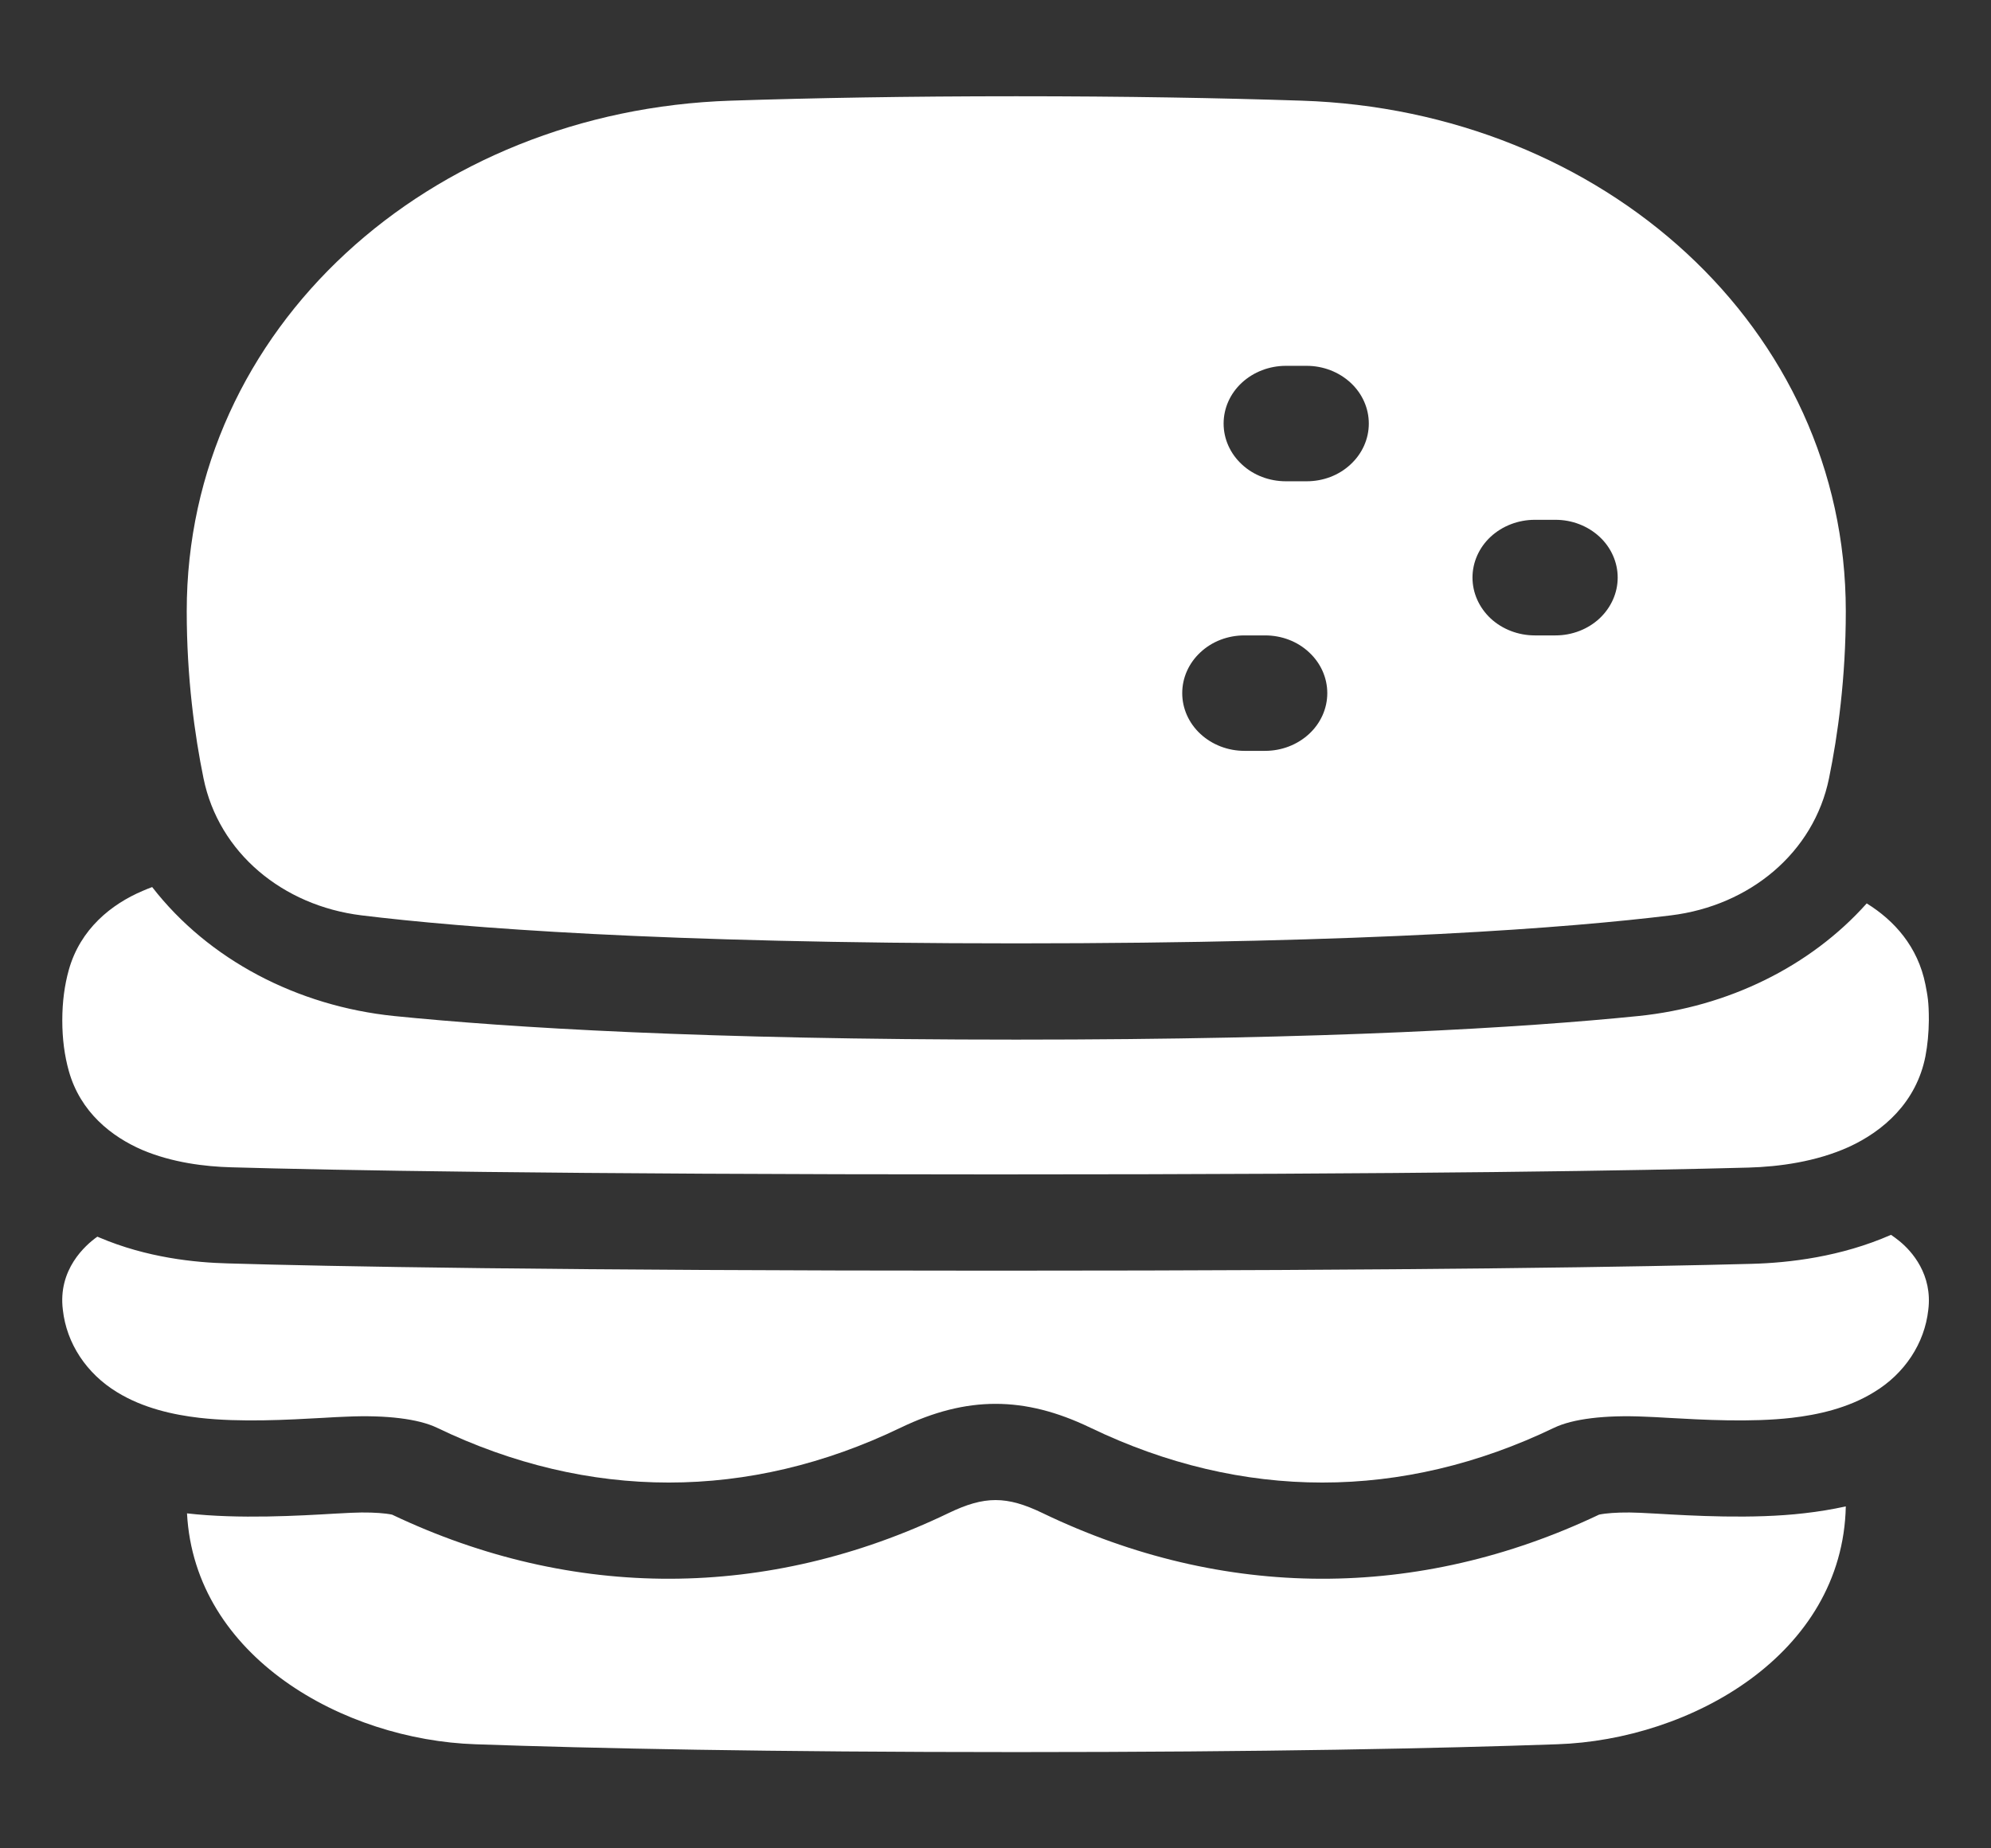 <svg width="14" height="13" viewBox="0 0 14 13" fill="none" xmlns="http://www.w3.org/2000/svg">
<rect x="0" y="0" width="14" height="13" fill="#333333" stroke="none"/>
<path fill-rule="evenodd" clip-rule="evenodd" d="M7.146 0.677C6.383 0.677 5.716 0.689 5.139 0.708C3.021 0.777 1.313 2.304 1.313 4.299C1.313 4.767 1.369 5.171 1.431 5.474C1.538 5.998 1.988 6.37 2.542 6.438C3.253 6.525 4.645 6.635 7.146 6.635C9.647 6.635 11.039 6.525 11.75 6.438C12.303 6.37 12.754 5.998 12.861 5.474C12.923 5.171 12.979 4.767 12.979 4.299C12.979 2.304 11.27 0.777 9.153 0.708C8.576 0.689 7.909 0.677 7.146 0.677ZM10.354 4.062C10.354 3.955 10.4 3.851 10.482 3.775C10.564 3.699 10.676 3.656 10.792 3.656H10.938C11.054 3.656 11.165 3.699 11.247 3.775C11.329 3.851 11.375 3.955 11.375 4.062C11.375 4.17 11.329 4.273 11.247 4.35C11.165 4.426 11.054 4.469 10.938 4.469H10.792C10.676 4.469 10.564 4.426 10.482 4.35C10.4 4.273 10.354 4.17 10.354 4.062ZM9.042 2.573C8.926 2.573 8.814 2.616 8.732 2.692C8.65 2.768 8.604 2.871 8.604 2.979C8.604 3.087 8.65 3.19 8.732 3.266C8.814 3.343 8.926 3.385 9.042 3.385H9.188C9.304 3.385 9.415 3.343 9.497 3.266C9.579 3.19 9.625 3.087 9.625 2.979C9.625 2.871 9.579 2.768 9.497 2.692C9.415 2.616 9.304 2.573 9.188 2.573H9.042ZM9.333 4.875C9.333 4.767 9.287 4.664 9.205 4.588C9.123 4.511 9.012 4.469 8.896 4.469H8.75C8.634 4.469 8.523 4.511 8.441 4.588C8.359 4.664 8.313 4.767 8.313 4.875C8.313 4.983 8.359 5.086 8.441 5.162C8.523 5.238 8.634 5.281 8.75 5.281H8.896C9.012 5.281 9.123 5.238 9.205 5.162C9.287 5.086 9.333 4.983 9.333 4.875ZM11.521 7.146C10.71 7.228 9.345 7.312 7.146 7.312C4.947 7.312 3.583 7.228 2.771 7.146C2.09 7.076 1.466 6.75 1.07 6.239C1.048 6.247 1.026 6.256 1.003 6.266C0.784 6.359 0.565 6.533 0.484 6.821C0.454 6.928 0.438 7.046 0.438 7.177C0.438 7.308 0.454 7.426 0.484 7.533C0.565 7.822 0.784 7.995 1.003 8.089C1.212 8.177 1.441 8.205 1.626 8.21C2.322 8.23 3.883 8.26 7 8.26C10.004 8.26 11.563 8.232 12.295 8.212C12.51 8.206 12.77 8.171 13 8.067C13.242 7.956 13.475 7.754 13.539 7.429C13.554 7.35 13.562 7.266 13.563 7.177C13.563 7.043 13.554 7.004 13.539 6.925C13.486 6.658 13.319 6.473 13.126 6.354C12.729 6.799 12.149 7.082 11.521 7.146ZM7 8.937C3.878 8.937 2.31 8.907 1.603 8.886C1.37 8.88 1.033 8.846 0.699 8.704L0.685 8.698L0.683 8.699C0.6 8.758 0.406 8.929 0.442 9.213C0.455 9.33 0.496 9.442 0.562 9.542C0.628 9.642 0.717 9.727 0.822 9.791C1.007 9.905 1.221 9.951 1.402 9.972C1.689 10.005 2.026 9.986 2.276 9.972C2.334 9.968 2.387 9.966 2.434 9.964C2.718 9.951 2.943 9.98 3.071 10.041C4.139 10.556 5.266 10.556 6.334 10.041C6.798 9.818 7.203 9.818 7.666 10.041C8.735 10.556 9.861 10.556 10.93 10.041C11.058 9.98 11.283 9.951 11.567 9.964C11.614 9.966 11.667 9.968 11.725 9.972C11.974 9.986 12.312 10.005 12.599 9.972C12.78 9.951 12.994 9.905 13.178 9.791C13.284 9.727 13.373 9.642 13.439 9.542C13.505 9.442 13.546 9.33 13.559 9.213C13.59 8.966 13.445 8.801 13.356 8.729C13.337 8.713 13.317 8.699 13.297 8.685C12.944 8.84 12.581 8.882 12.317 8.889C11.575 8.909 10.009 8.937 7 8.937ZM2.468 10.64C2.572 10.635 2.655 10.639 2.714 10.646C2.735 10.649 2.749 10.651 2.757 10.653C4.029 11.258 5.398 11.254 6.67 10.642C6.923 10.52 7.078 10.52 7.331 10.642C8.602 11.254 9.971 11.258 11.244 10.653C11.251 10.651 11.265 10.649 11.286 10.646C11.345 10.639 11.429 10.635 11.533 10.64L11.649 10.646C11.888 10.66 12.324 10.686 12.688 10.643C12.786 10.632 12.883 10.616 12.979 10.595C12.957 11.637 11.888 12.237 10.949 12.268C10.126 12.297 8.892 12.323 7.146 12.323C5.4 12.323 4.167 12.297 3.343 12.268C2.419 12.237 1.369 11.656 1.315 10.644C1.679 10.686 2.113 10.66 2.352 10.646L2.468 10.64Z" fill="white"/>
</svg>
